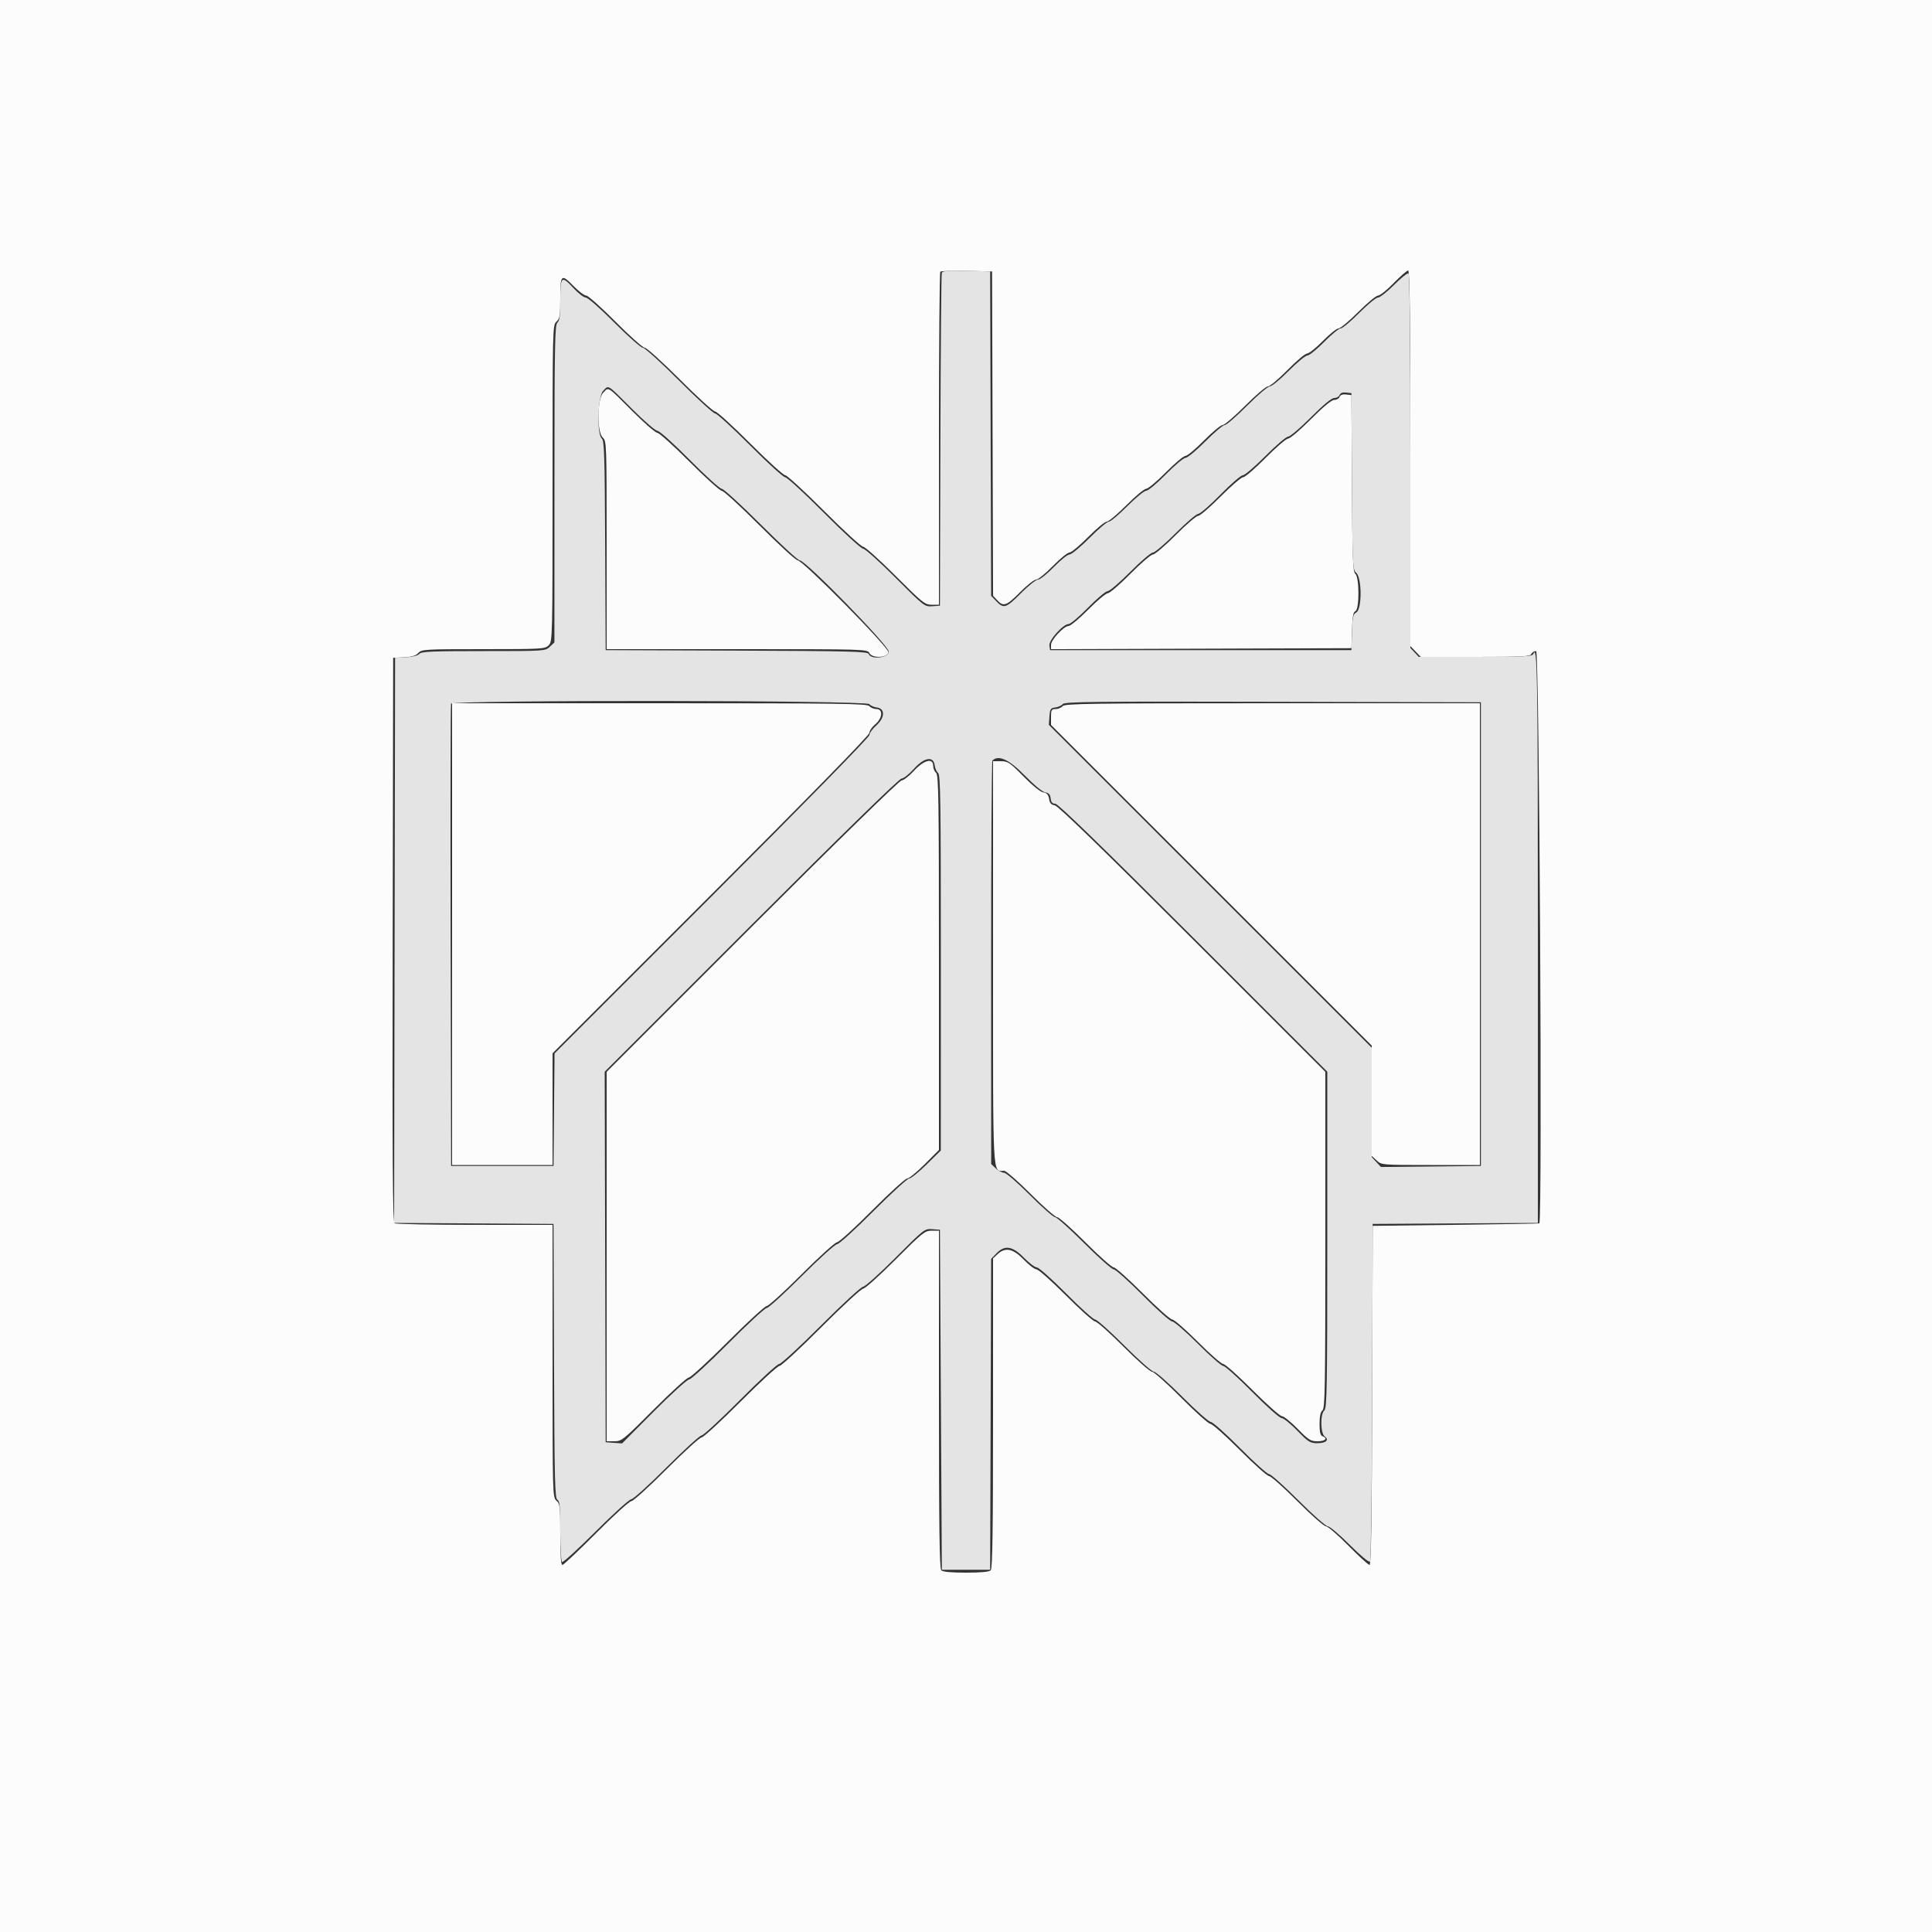 <svg id="svg" version="1.1" xmlns="http://www.w3.org/2000/svg" xmlns:xlink="http://www.w3.org/1999/xlink" width="400" height="400" viewBox="0, 0, 400,400"><rect x="0" y="0" width="400" height="400" fill="#333333" stroke="none"/><g id="svgg"><path id="path0" d="M0.000 200.000 L 0.000 400.000 200.000 400.000 L 400.000 400.000 400.000 200.000 L 400.000 0.000 200.000 0.000 L 0.000 0.000 0.000 200.000 M205.502 89.777 L 205.605 123.353 206.472 124.277 C 207.771 125.660,208.382 125.443,211.200 122.600 C 212.617 121.170,214.106 120.000,214.508 120.000 C 214.910 120.000,216.469 118.740,217.973 117.200 C 219.477 115.660,221.023 114.400,221.409 114.400 C 221.795 114.400,223.533 112.960,225.272 111.200 C 227.011 109.440,228.745 108.000,229.126 108.000 C 229.506 108.000,231.340 106.470,233.200 104.600 C 235.060 102.730,236.902 101.200,237.293 101.200 C 237.684 101.200,239.517 99.670,241.366 97.800 C 243.215 95.930,245.039 94.400,245.419 94.400 C 245.800 94.400,247.533 92.960,249.272 91.200 C 251.011 89.440,252.745 88.000,253.124 88.000 C 253.504 88.000,255.608 86.200,257.800 84.000 C 259.992 81.800,262.111 80.000,262.510 80.000 C 262.908 80.000,264.734 78.470,266.566 76.600 C 268.399 74.730,270.219 73.200,270.611 73.200 C 271.003 73.200,272.471 72.030,273.873 70.600 C 275.275 69.170,276.737 68.000,277.120 68.000 C 277.504 68.000,279.340 66.470,281.200 64.600 C 283.060 62.730,284.908 61.200,285.307 61.200 C 285.706 61.200,287.168 60.030,288.556 58.600 C 289.945 57.170,291.287 56.000,291.540 56.000 C 291.883 56.000,292.000 65.859,292.000 94.878 L 292.000 133.756 293.075 134.878 L 294.150 136.000 305.487 136.000 C 315.196 136.000,316.858 135.914,317.055 135.400 C 317.182 135.070,317.626 134.800,318.043 134.800 C 318.704 134.800,319.358 252.702,318.700 253.289 C 318.645 253.338,310.860 253.473,301.400 253.589 L 284.200 253.800 284.098 288.900 C 284.023 314.593,283.875 324.000,283.545 324.000 C 283.297 324.000,281.325 322.200,279.161 320.000 C 276.998 317.800,274.904 316.000,274.508 316.000 C 274.112 316.000,271.454 313.660,268.600 310.800 C 265.746 307.940,263.108 305.600,262.738 305.600 C 262.367 305.600,259.641 303.170,256.680 300.200 C 253.718 297.230,250.986 294.800,250.608 294.800 C 250.230 294.800,247.510 292.370,244.564 289.400 C 241.618 286.430,238.888 284.000,238.498 284.000 C 238.108 284.000,235.454 281.660,232.600 278.800 C 229.746 275.940,227.108 273.600,226.738 273.600 C 226.367 273.600,223.641 271.170,220.680 268.200 C 217.718 265.230,214.977 262.800,214.588 262.800 C 214.199 262.800,213.017 261.900,211.963 260.800 C 209.755 258.497,208.133 258.160,206.526 259.670 L 205.600 260.539 205.600 292.590 C 205.600 316.984,205.485 324.755,205.120 325.120 C 204.802 325.438,203.076 325.600,200.000 325.600 C 196.924 325.600,195.198 325.438,194.880 325.120 C 194.514 324.754,194.400 316.347,194.400 289.720 L 194.400 254.800 192.895 254.800 C 191.488 254.800,191.000 255.191,185.400 260.800 C 182.106 264.100,179.096 266.800,178.713 266.800 C 178.330 266.800,174.427 270.400,170.039 274.800 C 165.652 279.200,161.758 282.800,161.385 282.800 C 161.013 282.800,157.384 286.130,153.320 290.200 C 149.257 294.270,145.630 297.600,145.261 297.600 C 144.893 297.600,141.625 300.570,138.000 304.200 C 134.375 307.830,131.094 310.800,130.709 310.800 C 130.323 310.800,127.053 313.770,123.442 317.400 C 119.830 321.030,116.678 324.000,116.438 324.000 C 116.139 324.000,116.000 321.992,116.000 317.689 C 116.000 311.873,115.937 311.324,115.200 310.693 C 114.414 310.020,114.400 309.513,114.400 281.804 L 114.400 253.600 98.300 253.594 C 89.445 253.591,81.974 253.445,81.699 253.269 C 81.300 253.016,81.218 241.012,81.299 194.576 L 81.400 136.200 83.655 136.081 C 85.277 135.996,86.108 135.744,86.617 135.181 C 87.290 134.437,87.933 134.400,100.062 134.400 C 112.267 134.400,112.833 134.367,113.600 133.600 C 114.387 132.813,114.400 132.267,114.400 100.062 C 114.400 67.832,114.412 67.313,115.200 66.600 C 115.901 65.965,116.000 65.368,116.000 61.762 C 116.000 56.806,116.205 56.613,118.715 59.190 C 119.792 60.295,120.989 61.200,121.376 61.200 C 121.763 61.200,124.490 63.630,127.436 66.600 C 130.382 69.570,133.111 72.000,133.501 72.000 C 133.890 72.000,137.175 74.970,140.800 78.600 C 144.425 82.230,147.694 85.200,148.064 85.200 C 148.434 85.200,151.701 88.170,155.322 91.800 C 158.944 95.430,162.211 98.400,162.582 98.400 C 162.952 98.400,166.577 101.730,170.637 105.800 C 174.697 109.870,178.332 113.200,178.714 113.200 C 179.097 113.200,182.106 115.900,185.400 119.200 C 191.000 124.809,191.488 125.200,192.895 125.200 L 194.400 125.200 194.400 90.867 C 194.400 71.983,194.525 56.408,194.678 56.256 C 194.830 56.103,197.305 56.028,200.178 56.089 L 205.400 56.200 205.502 89.777 M124.870 81.326 C 123.613 82.664,123.562 89.479,124.800 90.600 C 125.581 91.307,125.600 91.832,125.600 112.862 L 125.600 134.400 152.586 134.400 C 179.400 134.400,179.575 134.405,180.012 135.222 C 180.614 136.347,183.716 136.206,183.937 135.043 C 184.110 134.132,166.206 116.000,165.133 116.000 C 164.763 116.000,161.227 112.760,157.277 108.800 C 153.326 104.840,149.790 101.600,149.419 101.600 C 149.049 101.600,146.052 98.900,142.761 95.600 C 139.469 92.300,136.463 89.600,136.081 89.600 C 135.699 89.600,133.323 87.530,130.800 85.000 C 125.652 79.837,126.041 80.079,124.870 81.326 M277.355 82.173 C 277.223 82.518,276.725 82.800,276.250 82.800 C 275.687 82.800,273.994 84.196,271.400 86.800 C 269.208 89.000,267.095 90.800,266.705 90.800 C 266.314 90.800,264.214 92.600,262.039 94.800 C 259.863 97.000,257.771 98.800,257.389 98.800 C 257.007 98.800,254.907 100.600,252.722 102.800 C 250.538 105.000,248.443 106.800,248.068 106.800 C 247.692 106.800,245.592 108.600,243.400 110.800 C 241.208 113.000,239.095 114.800,238.705 114.800 C 238.314 114.800,236.214 116.600,234.039 118.800 C 231.863 121.000,229.771 122.800,229.390 122.800 C 229.009 122.800,227.178 124.330,225.320 126.200 C 223.463 128.070,221.632 129.600,221.253 129.600 C 220.270 129.600,217.600 132.464,217.600 133.519 L 217.600 134.405 248.700 134.302 L 279.800 134.200 279.915 130.482 C 280.003 127.666,280.173 126.709,280.615 126.539 C 281.464 126.213,281.455 119.509,280.604 118.803 C 280.095 118.381,279.993 115.650,279.904 100.054 L 279.800 81.800 278.698 81.673 C 277.979 81.591,277.512 81.764,277.355 82.173 M93.600 193.400 L 93.600 241.200 104.000 241.200 L 114.400 241.200 114.400 229.638 L 114.400 218.077 147.200 185.280 C 167.671 164.812,180.000 152.198,180.000 151.723 C 180.000 151.305,180.532 150.521,181.183 149.981 C 182.722 148.705,182.882 146.800,181.449 146.800 C 180.926 146.800,180.274 146.530,180.000 146.200 C 179.563 145.673,174.242 145.600,136.551 145.600 L 93.600 145.600 93.600 193.400 M220.000 146.200 C 219.726 146.530,219.074 146.800,218.551 146.800 C 217.704 146.800,217.600 146.980,217.600 148.441 L 217.600 150.083 250.800 183.279 L 284.000 216.476 284.000 227.892 L 284.000 239.308 285.021 240.254 C 286.038 241.197,286.072 241.200,296.221 241.200 L 306.400 241.200 306.400 193.400 L 306.400 145.600 263.449 145.600 C 225.758 145.600,220.437 145.673,220.000 146.200 M189.200 159.614 C 188.210 160.687,187.067 161.573,186.660 161.583 C 186.226 161.593,173.448 174.072,155.760 191.760 L 125.600 221.919 125.600 260.160 L 125.600 298.400 127.190 298.400 C 128.713 298.400,129.056 298.123,135.358 291.800 C 138.977 288.170,142.242 285.200,142.614 285.200 C 142.987 285.200,146.616 281.870,150.680 277.800 C 154.743 273.730,158.370 270.400,158.739 270.400 C 159.107 270.400,162.375 267.430,166.000 263.800 C 169.625 260.170,172.906 257.200,173.291 257.200 C 173.677 257.200,176.947 254.230,180.558 250.600 C 184.170 246.970,187.434 244.000,187.812 244.000 C 188.190 244.000,189.827 242.668,191.450 241.040 L 194.400 238.081 194.400 199.289 C 194.400 165.296,194.326 160.436,193.800 160.000 C 193.470 159.726,193.200 159.074,193.200 158.551 C 193.200 156.842,191.288 157.350,189.200 159.614 M205.600 199.200 C 205.600 245.065,205.458 242.400,207.906 242.400 C 208.295 242.400,210.767 244.560,213.400 247.200 C 216.033 249.840,218.494 252.000,218.868 252.000 C 219.242 252.000,221.878 254.340,224.725 257.200 C 227.572 260.060,230.207 262.400,230.581 262.400 C 230.955 262.400,233.680 264.830,236.636 267.800 C 239.593 270.770,242.327 273.200,242.712 273.200 C 243.098 273.200,245.477 275.270,248.000 277.800 C 250.523 280.330,252.890 282.400,253.261 282.400 C 253.632 282.400,256.359 284.830,259.320 287.800 C 262.282 290.770,265.017 293.200,265.400 293.200 C 265.782 293.200,267.242 294.370,268.644 295.800 C 270.942 298.144,271.351 298.400,272.797 298.400 C 274.382 298.400,274.961 297.790,273.800 297.345 C 273.363 297.177,273.200 296.489,273.200 294.806 C 273.200 293.242,273.394 292.337,273.800 292.000 C 274.325 291.564,274.400 287.148,274.400 256.711 L 274.400 221.920 246.879 194.398 C 228.048 175.567,219.050 166.833,218.382 166.738 C 217.653 166.635,217.353 166.295,217.200 165.400 C 217.046 164.501,216.747 164.165,216.009 164.061 C 215.419 163.977,213.773 162.651,211.913 160.761 C 209.056 157.857,208.673 157.600,207.202 157.600 L 205.600 157.600 205.600 199.200 " stroke="none" fill="#fcfcfc" fill-rule="evenodd"></path><path id="path1" d="M194.991 56.488 C 194.885 56.769,194.754 72.390,194.699 91.200 L 194.600 125.400 193.000 125.514 C 191.425 125.626,191.305 125.532,185.405 119.614 C 182.108 116.306,179.087 113.600,178.692 113.600 C 178.292 113.600,174.705 110.318,170.605 106.200 C 166.553 102.130,162.927 98.800,162.548 98.800 C 162.169 98.800,158.902 95.830,155.287 92.200 C 151.672 88.570,148.416 85.600,148.053 85.600 C 147.689 85.600,144.335 82.540,140.600 78.800 C 136.865 75.060,133.488 72.000,133.095 72.000 C 132.703 72.000,130.050 69.660,127.200 66.800 C 124.237 63.826,121.698 61.600,121.269 61.600 C 120.857 61.600,119.681 60.690,118.657 59.578 C 116.249 56.964,116.000 57.208,116.000 62.175 C 116.000 65.355,115.862 66.416,115.400 66.800 C 114.876 67.235,114.799 71.442,114.793 100.149 L 114.786 133.000 113.837 133.900 C 112.893 134.795,112.813 134.800,100.093 134.800 C 89.393 134.800,87.219 134.895,86.816 135.381 C 86.525 135.732,85.434 136.009,84.067 136.081 L 81.800 136.200 81.699 194.696 L 81.597 253.191 98.099 253.296 L 114.600 253.400 114.703 281.786 C 114.792 306.472,114.883 310.215,115.403 310.505 C 115.892 310.779,116.000 311.952,116.000 316.996 C 116.000 320.501,116.166 323.255,116.384 323.390 C 116.596 323.521,119.744 320.651,123.380 317.014 C 127.017 313.376,130.311 310.400,130.701 310.400 C 131.090 310.400,134.375 307.430,138.000 303.800 C 141.625 300.170,144.887 297.200,145.249 297.200 C 145.611 297.200,149.213 293.873,153.253 289.807 C 157.294 285.741,160.918 282.411,161.307 282.407 C 161.696 282.403,165.608 278.800,170.000 274.400 C 174.407 269.985,178.305 266.400,178.698 266.400 C 179.090 266.400,182.108 263.694,185.405 260.386 C 191.305 254.468,191.425 254.374,193.000 254.486 L 194.600 254.600 194.800 289.800 L 195.000 325.000 200.000 325.000 L 205.000 325.000 205.102 292.819 L 205.205 260.639 206.277 259.519 C 208.010 257.710,209.622 257.958,212.000 260.400 C 213.071 261.500,214.275 262.402,214.674 262.405 C 215.073 262.408,217.804 264.838,220.742 267.805 C 223.679 270.772,226.382 273.200,226.747 273.200 C 227.112 273.200,229.836 275.630,232.800 278.600 C 235.764 281.570,238.511 284.000,238.904 284.000 C 239.297 284.000,241.950 286.340,244.800 289.200 C 247.650 292.060,250.301 294.402,250.691 294.405 C 251.081 294.408,253.804 296.838,256.742 299.805 C 259.679 302.772,262.382 305.200,262.747 305.200 C 263.112 305.200,265.836 307.630,268.800 310.600 C 271.764 313.570,274.509 316.000,274.900 316.000 C 275.290 316.000,277.337 317.727,279.448 319.837 C 281.683 322.073,283.433 323.527,283.640 323.320 C 283.840 323.120,284.040 307.758,284.098 288.182 L 284.200 253.400 301.300 253.296 L 318.400 253.191 318.400 193.996 C 318.400 139.907,318.292 133.219,317.455 135.400 C 317.258 135.914,315.551 136.000,305.482 136.000 L 293.739 136.000 292.870 135.074 L 292.000 134.148 292.000 95.498 C 292.000 71.178,291.857 56.759,291.615 56.609 C 291.404 56.479,290.060 57.548,288.629 58.986 C 287.198 60.424,285.702 61.600,285.304 61.600 C 284.907 61.600,283.150 63.040,281.400 64.800 C 279.650 66.560,277.923 68.000,277.561 68.000 C 277.199 68.000,275.665 69.259,274.152 70.797 C 272.638 72.336,271.079 73.596,270.687 73.597 C 270.295 73.599,268.546 75.040,266.800 76.800 C 265.054 78.560,263.302 80.000,262.905 80.000 C 262.509 80.000,260.392 81.800,258.200 84.000 C 256.008 86.200,253.925 88.000,253.571 88.000 C 253.216 88.000,251.413 89.525,249.563 91.389 C 247.713 93.253,245.867 94.783,245.460 94.789 C 245.053 94.795,243.221 96.330,241.389 98.200 C 239.556 100.070,237.725 101.600,237.319 101.600 C 236.913 101.600,235.150 103.040,233.400 104.800 C 231.650 106.560,229.928 108.000,229.573 108.000 C 229.217 108.000,227.413 109.525,225.563 111.389 C 223.713 113.253,221.865 114.783,221.455 114.789 C 221.045 114.795,219.574 115.970,218.185 117.400 C 216.797 118.830,215.327 120.000,214.920 120.000 C 214.512 120.000,212.928 121.260,211.400 122.800 C 208.299 125.925,207.814 126.084,206.277 124.481 L 205.205 123.361 205.102 89.781 L 205.000 56.200 200.092 56.088 C 196.387 56.003,195.137 56.101,194.991 56.488 M130.800 84.600 C 133.326 87.133,135.717 89.200,136.122 89.200 C 136.538 89.200,139.432 91.800,142.800 95.200 C 146.069 98.500,149.053 101.200,149.432 101.200 C 149.811 101.200,153.452 104.530,157.523 108.600 C 161.594 112.670,165.210 116.000,165.559 116.000 C 166.773 116.000,184.000 133.653,184.000 134.897 C 184.000 136.196,180.333 136.644,179.856 135.403 C 179.657 134.883,176.125 134.792,152.514 134.703 L 125.400 134.600 125.297 112.946 C 125.208 94.328,125.110 91.223,124.597 90.797 C 123.541 89.921,123.757 82.111,124.870 80.926 C 126.041 79.679,125.652 79.437,130.800 84.600 M279.904 99.642 C 280.005 117.275,280.035 117.907,280.804 118.604 C 281.987 119.674,281.996 126.160,280.815 126.792 C 280.136 127.155,280.014 127.713,279.915 130.906 L 279.800 134.600 248.600 134.600 L 217.400 134.600 217.266 133.650 C 217.110 132.548,220.109 129.200,221.253 129.200 C 221.630 129.200,223.438 127.670,225.270 125.800 C 227.101 123.930,228.921 122.400,229.314 122.400 C 229.707 122.400,231.815 120.600,234.000 118.400 C 236.185 116.200,238.297 114.400,238.694 114.400 C 239.090 114.400,241.208 112.600,243.400 110.400 C 245.592 108.200,247.694 106.400,248.072 106.400 C 248.450 106.400,250.523 104.600,252.679 102.400 C 254.835 100.200,256.920 98.400,257.313 98.400 C 257.706 98.400,259.815 96.600,262.000 94.400 C 264.185 92.200,266.297 90.400,266.694 90.400 C 267.090 90.400,269.208 88.600,271.400 86.400 C 273.994 83.796,275.687 82.400,276.250 82.400 C 276.725 82.400,277.223 82.118,277.355 81.773 C 277.512 81.364,277.979 81.191,278.698 81.273 L 279.800 81.400 279.904 99.642 M179.980 145.776 C 180.243 146.093,180.940 146.408,181.529 146.476 C 183.291 146.680,183.242 148.587,181.432 150.196 C 180.645 150.897,180.000 151.797,180.000 152.195 C 180.000 152.621,166.588 166.330,147.406 185.513 L 114.812 218.107 114.706 229.753 L 114.600 241.400 104.000 241.400 L 93.400 241.400 93.297 193.800 C 93.240 167.620,93.280 145.975,93.385 145.700 C 93.689 144.899,179.315 144.975,179.980 145.776 M306.600 193.400 L 306.600 241.400 296.252 241.507 L 285.904 241.614 284.952 240.586 L 284.000 239.559 284.000 228.240 L 284.000 216.921 250.575 183.496 L 217.151 150.071 217.275 148.336 C 217.386 146.789,217.516 146.587,218.471 146.476 C 219.060 146.408,219.757 146.092,220.021 145.774 C 220.435 145.276,226.412 145.210,263.550 145.298 L 306.600 145.400 306.600 193.400 M193.524 158.471 C 193.592 159.060,193.907 159.757,194.224 160.020 C 194.718 160.430,194.799 166.008,194.792 199.349 L 194.785 238.200 191.836 241.100 C 190.215 242.695,188.594 244.000,188.235 244.000 C 187.875 244.000,184.530 247.060,180.800 250.800 C 177.070 254.540,173.698 257.600,173.305 257.600 C 172.912 257.600,169.625 260.570,166.000 264.200 C 162.375 267.830,159.113 270.800,158.751 270.800 C 158.389 270.800,154.787 274.127,150.747 278.193 C 146.706 282.259,143.079 285.589,142.686 285.593 C 142.294 285.597,139.007 288.580,135.383 292.223 L 128.794 298.846 127.097 298.723 L 125.400 298.600 125.298 260.242 L 125.196 221.883 155.538 191.542 C 174.483 172.596,186.165 161.200,186.641 161.200 C 187.060 161.200,188.212 160.294,189.201 159.187 C 191.339 156.795,193.293 156.471,193.524 158.471 M212.176 160.564 C 214.129 162.557,215.865 163.983,216.436 164.064 C 217.148 164.164,217.433 164.488,217.527 165.300 C 217.620 166.109,217.874 166.400,218.489 166.400 C 219.063 166.400,228.039 175.114,247.063 194.141 L 274.800 221.882 274.800 256.692 C 274.800 287.146,274.725 291.564,274.200 292.000 C 273.331 292.721,273.376 296.748,274.261 297.395 C 275.268 298.132,274.540 298.800,272.731 298.800 C 271.261 298.800,270.874 298.557,268.585 296.200 C 267.197 294.770,265.732 293.598,265.331 293.595 C 264.928 293.592,262.205 291.171,259.258 288.195 C 256.321 285.228,253.618 282.800,253.252 282.800 C 252.886 282.800,250.523 280.730,248.000 278.200 C 245.477 275.670,243.087 273.600,242.688 273.600 C 242.289 273.600,239.558 271.175,236.607 268.200 C 233.661 265.230,230.942 262.800,230.565 262.800 C 230.188 262.800,227.448 260.370,224.476 257.400 C 221.505 254.430,218.784 252.000,218.430 252.000 C 218.076 252.000,215.723 249.930,213.200 247.400 C 210.607 244.799,208.287 242.800,207.863 242.800 C 207.450 242.800,206.685 242.395,206.163 241.900 L 205.214 241.000 205.207 199.367 C 205.203 176.468,205.320 157.613,205.467 157.467 C 206.715 156.218,208.911 157.232,212.176 160.564 " stroke="none" fill="#e4e4e4" fill-rule="evenodd"></path><path id="path2" d="" stroke="none" fill="#f4100f0" fill-rule="evenodd"></path><path id="path3" d="" stroke="none" fill="#f4100f0" fill-rule="evenodd"></path><path id="path4" d="" stroke="none" fill="#f4100f0" fill-rule="evenodd"></path></g></svg>